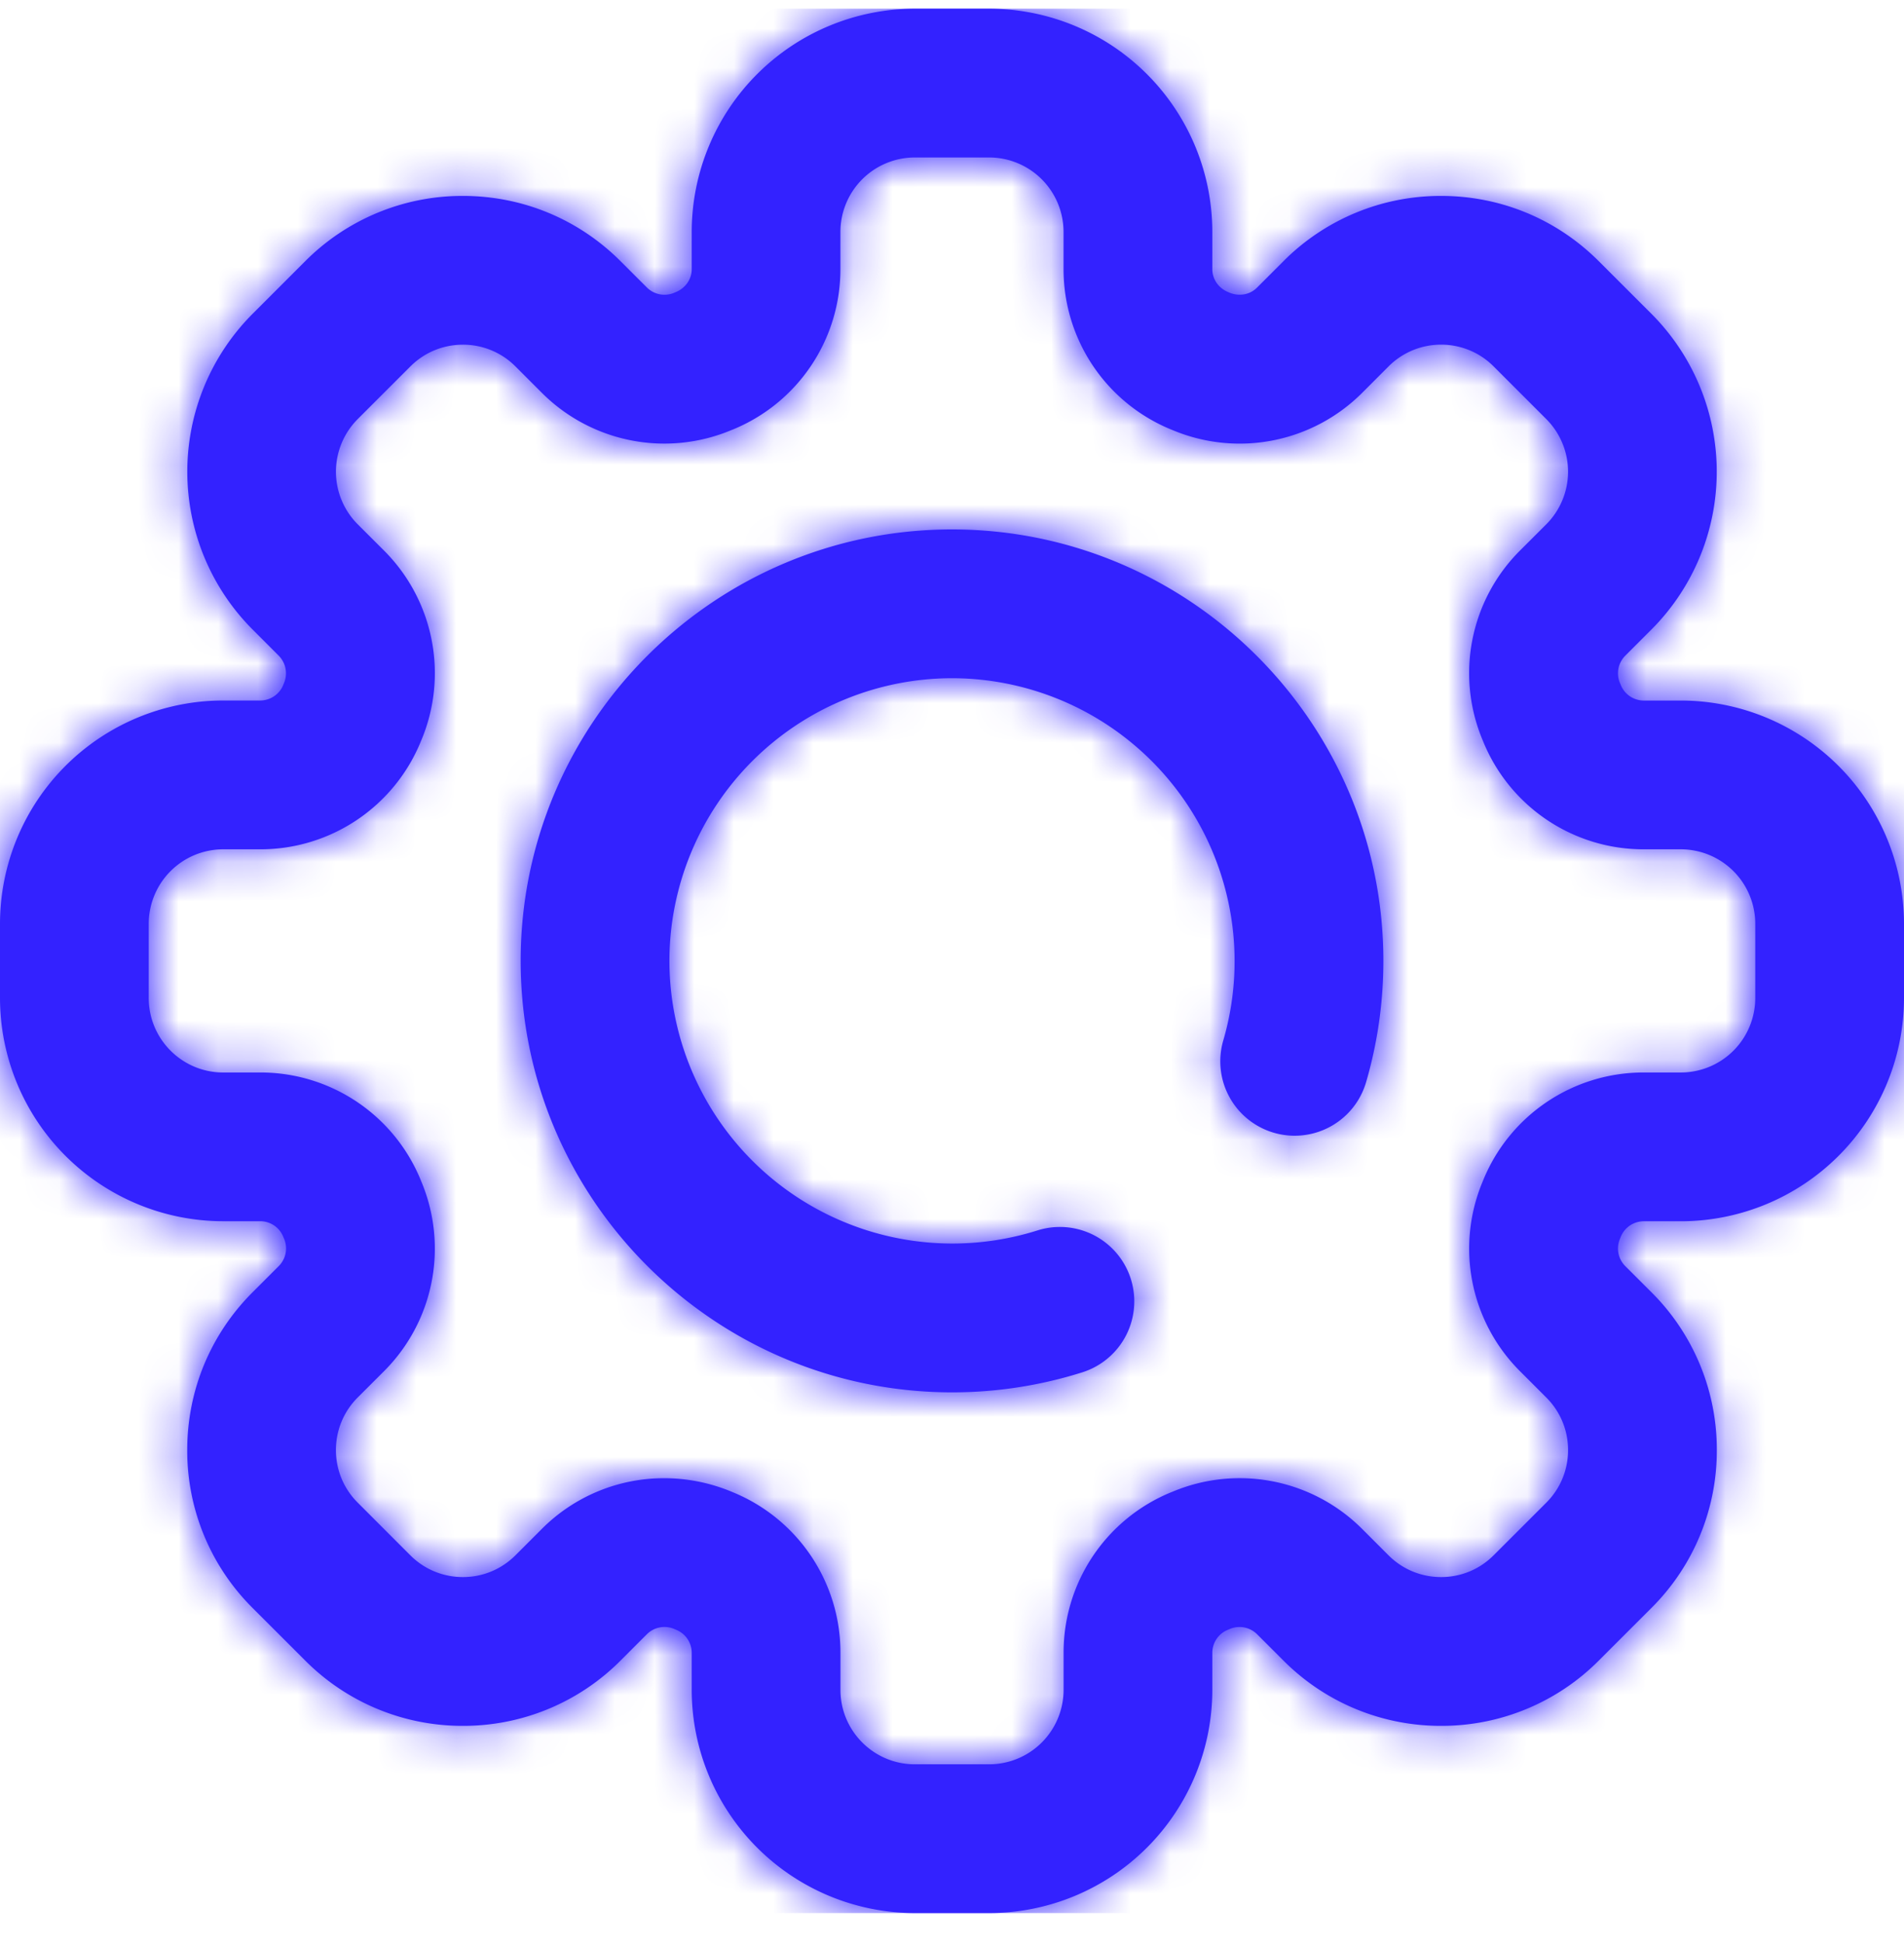 <svg xmlns="http://www.w3.org/2000/svg" xmlns:xlink="http://www.w3.org/1999/xlink" width="48" height="49" viewBox="0 0 48 49">
    <defs>
        <path id="a" d="M42.375 17.438A5.631 5.631 0 0 1 48 23.063v1.875a5.631 5.631 0 0 1-5.625 5.625h-.944a.627.627 0 0 0-.574.398l-.014.035a.628.628 0 0 0 .123.69l.668.667a5.588 5.588 0 0 1 1.647 3.977 5.588 5.588 0 0 1-1.647 3.978l-1.326 1.325a5.588 5.588 0 0 1-3.978 1.648 5.588 5.588 0 0 1-3.977-1.648l-.668-.667a.629.629 0 0 0-.69-.123l-.036.015a.625.625 0 0 0-.396.573v.944A5.631 5.631 0 0 1 24.938 48h-1.875a5.631 5.631 0 0 1-5.625-5.625v-.944a.626.626 0 0 0-.399-.574l-.035-.015a.628.628 0 0 0-.69.124l-.667.667a5.588 5.588 0 0 1-3.977 1.648 5.588 5.588 0 0 1-3.978-1.648l-1.326-1.325A5.588 5.588 0 0 1 4.72 36.33c0-1.502.585-2.915 1.647-3.977l.668-.668a.628.628 0 0 0 .123-.69l-.017-.04a.624.624 0 0 0-.57-.393h-.945A5.631 5.631 0 0 1 0 24.937v-1.875a5.631 5.631 0 0 1 5.625-5.625h.944a.627.627 0 0 0 .574-.398l.011-.028a.632.632 0 0 0-.12-.696l-.667-.668a5.631 5.631 0 0 1 0-7.955l1.325-1.325a5.588 5.588 0 0 1 3.978-1.648c1.502 0 2.915.585 3.977 1.648l.668.667a.628.628 0 0 0 .69.123l.036-.015c.24-.1.397-.324.397-.573v-.944A5.631 5.631 0 0 1 23.063 0h1.875a5.631 5.631 0 0 1 5.625 5.625v.944c0 .249.156.474.398.574l.035.015c.243.1.513.052.69-.124l.667-.667a5.588 5.588 0 0 1 3.977-1.648c1.503 0 2.915.585 3.978 1.648l1.326 1.325a5.631 5.631 0 0 1 0 7.955l-.668.668a.629.629 0 0 0-.123.69l.017.04a.624.624 0 0 0 .57.393h.945zM24 13.125c5.997 0 10.875 4.879 10.875 10.875 0 1.04-.147 2.068-.436 3.058a1.875 1.875 0 1 1-3.6-1.053 7.133 7.133 0 0 0-6.84-9.13A7.133 7.133 0 0 0 16.876 24a7.133 7.133 0 0 0 9.278 6.794 1.875 1.875 0 0 1 1.132 3.576 10.87 10.87 0 0 1-3.285.505c-5.997 0-10.875-4.879-10.875-10.875S18.003 13.125 24 13.125zm20.25 11.813v-1.875a1.877 1.877 0 0 0-1.875-1.875h-.944a4.364 4.364 0 0 1-4.04-2.718l-.014-.034a4.364 4.364 0 0 1 .937-4.773l.668-.667a1.877 1.877 0 0 0 0-2.652l-1.326-1.326a1.863 1.863 0 0 0-1.326-.55c-.5 0-.971.196-1.326.55l-.667.668a4.367 4.367 0 0 1-4.78.934l-.025-.01a4.365 4.365 0 0 1-2.72-4.04v-.945a1.877 1.877 0 0 0-1.875-1.875h-1.875a1.877 1.877 0 0 0-1.875 1.875v.944a4.364 4.364 0 0 1-2.717 4.04l-.026.01a4.367 4.367 0 0 1-4.78-.933l-.668-.668a1.862 1.862 0 0 0-1.326-.549c-.501 0-.972.195-1.326.55l-1.326 1.325a1.877 1.877 0 0 0 0 2.652l.668.667a4.366 4.366 0 0 1 .934 4.78l-.009.021a4.367 4.367 0 0 1-4.042 2.724h-.944a1.877 1.877 0 0 0-1.875 1.875v1.875c0 1.033.841 1.875 1.875 1.875h.944a4.364 4.364 0 0 1 4.04 2.717l.012.03a4.366 4.366 0 0 1-.935 4.777l-.668.667c-.354.354-.549.825-.549 1.326 0 .501.195.972.55 1.326l1.325 1.326c.354.354.825.549 1.326.549.5 0 .971-.195 1.326-.55l.667-.667a4.346 4.346 0 0 1 3.08-1.275c.57 0 1.148.111 1.7.34l.025.011a4.365 4.365 0 0 1 2.72 4.04v.945c0 1.034.84 1.875 1.875 1.875h1.875a1.877 1.877 0 0 0 1.875-1.875v-.944a4.364 4.364 0 0 1 2.717-4.04l.026-.01a4.367 4.367 0 0 1 4.78.933l.668.668c.354.354.825.549 1.326.549.501 0 .972-.195 1.326-.55l1.326-1.325c.354-.354.549-.825.549-1.326 0-.5-.195-.972-.55-1.326l-.667-.667a4.367 4.367 0 0 1-.935-4.778l.012-.03a4.364 4.364 0 0 1 4.04-2.716h.944a1.877 1.877 0 0 0 1.875-1.875z"/>
    </defs>
    <g fill="none" fill-rule="evenodd" transform="translate(0 .219)">
        <mask id="b" fill="#fff">
            <use xlink:href="#a"/>
        </mask>
        <use fill="#3322FF" fill-rule="nonzero" xlink:href="#a"/>
        <g fill="#3322FF" fill-rule="nonzero" mask="url(#b)">
            <path d="M0 0h48v48H0z"/>
        </g>
    </g>
</svg>
